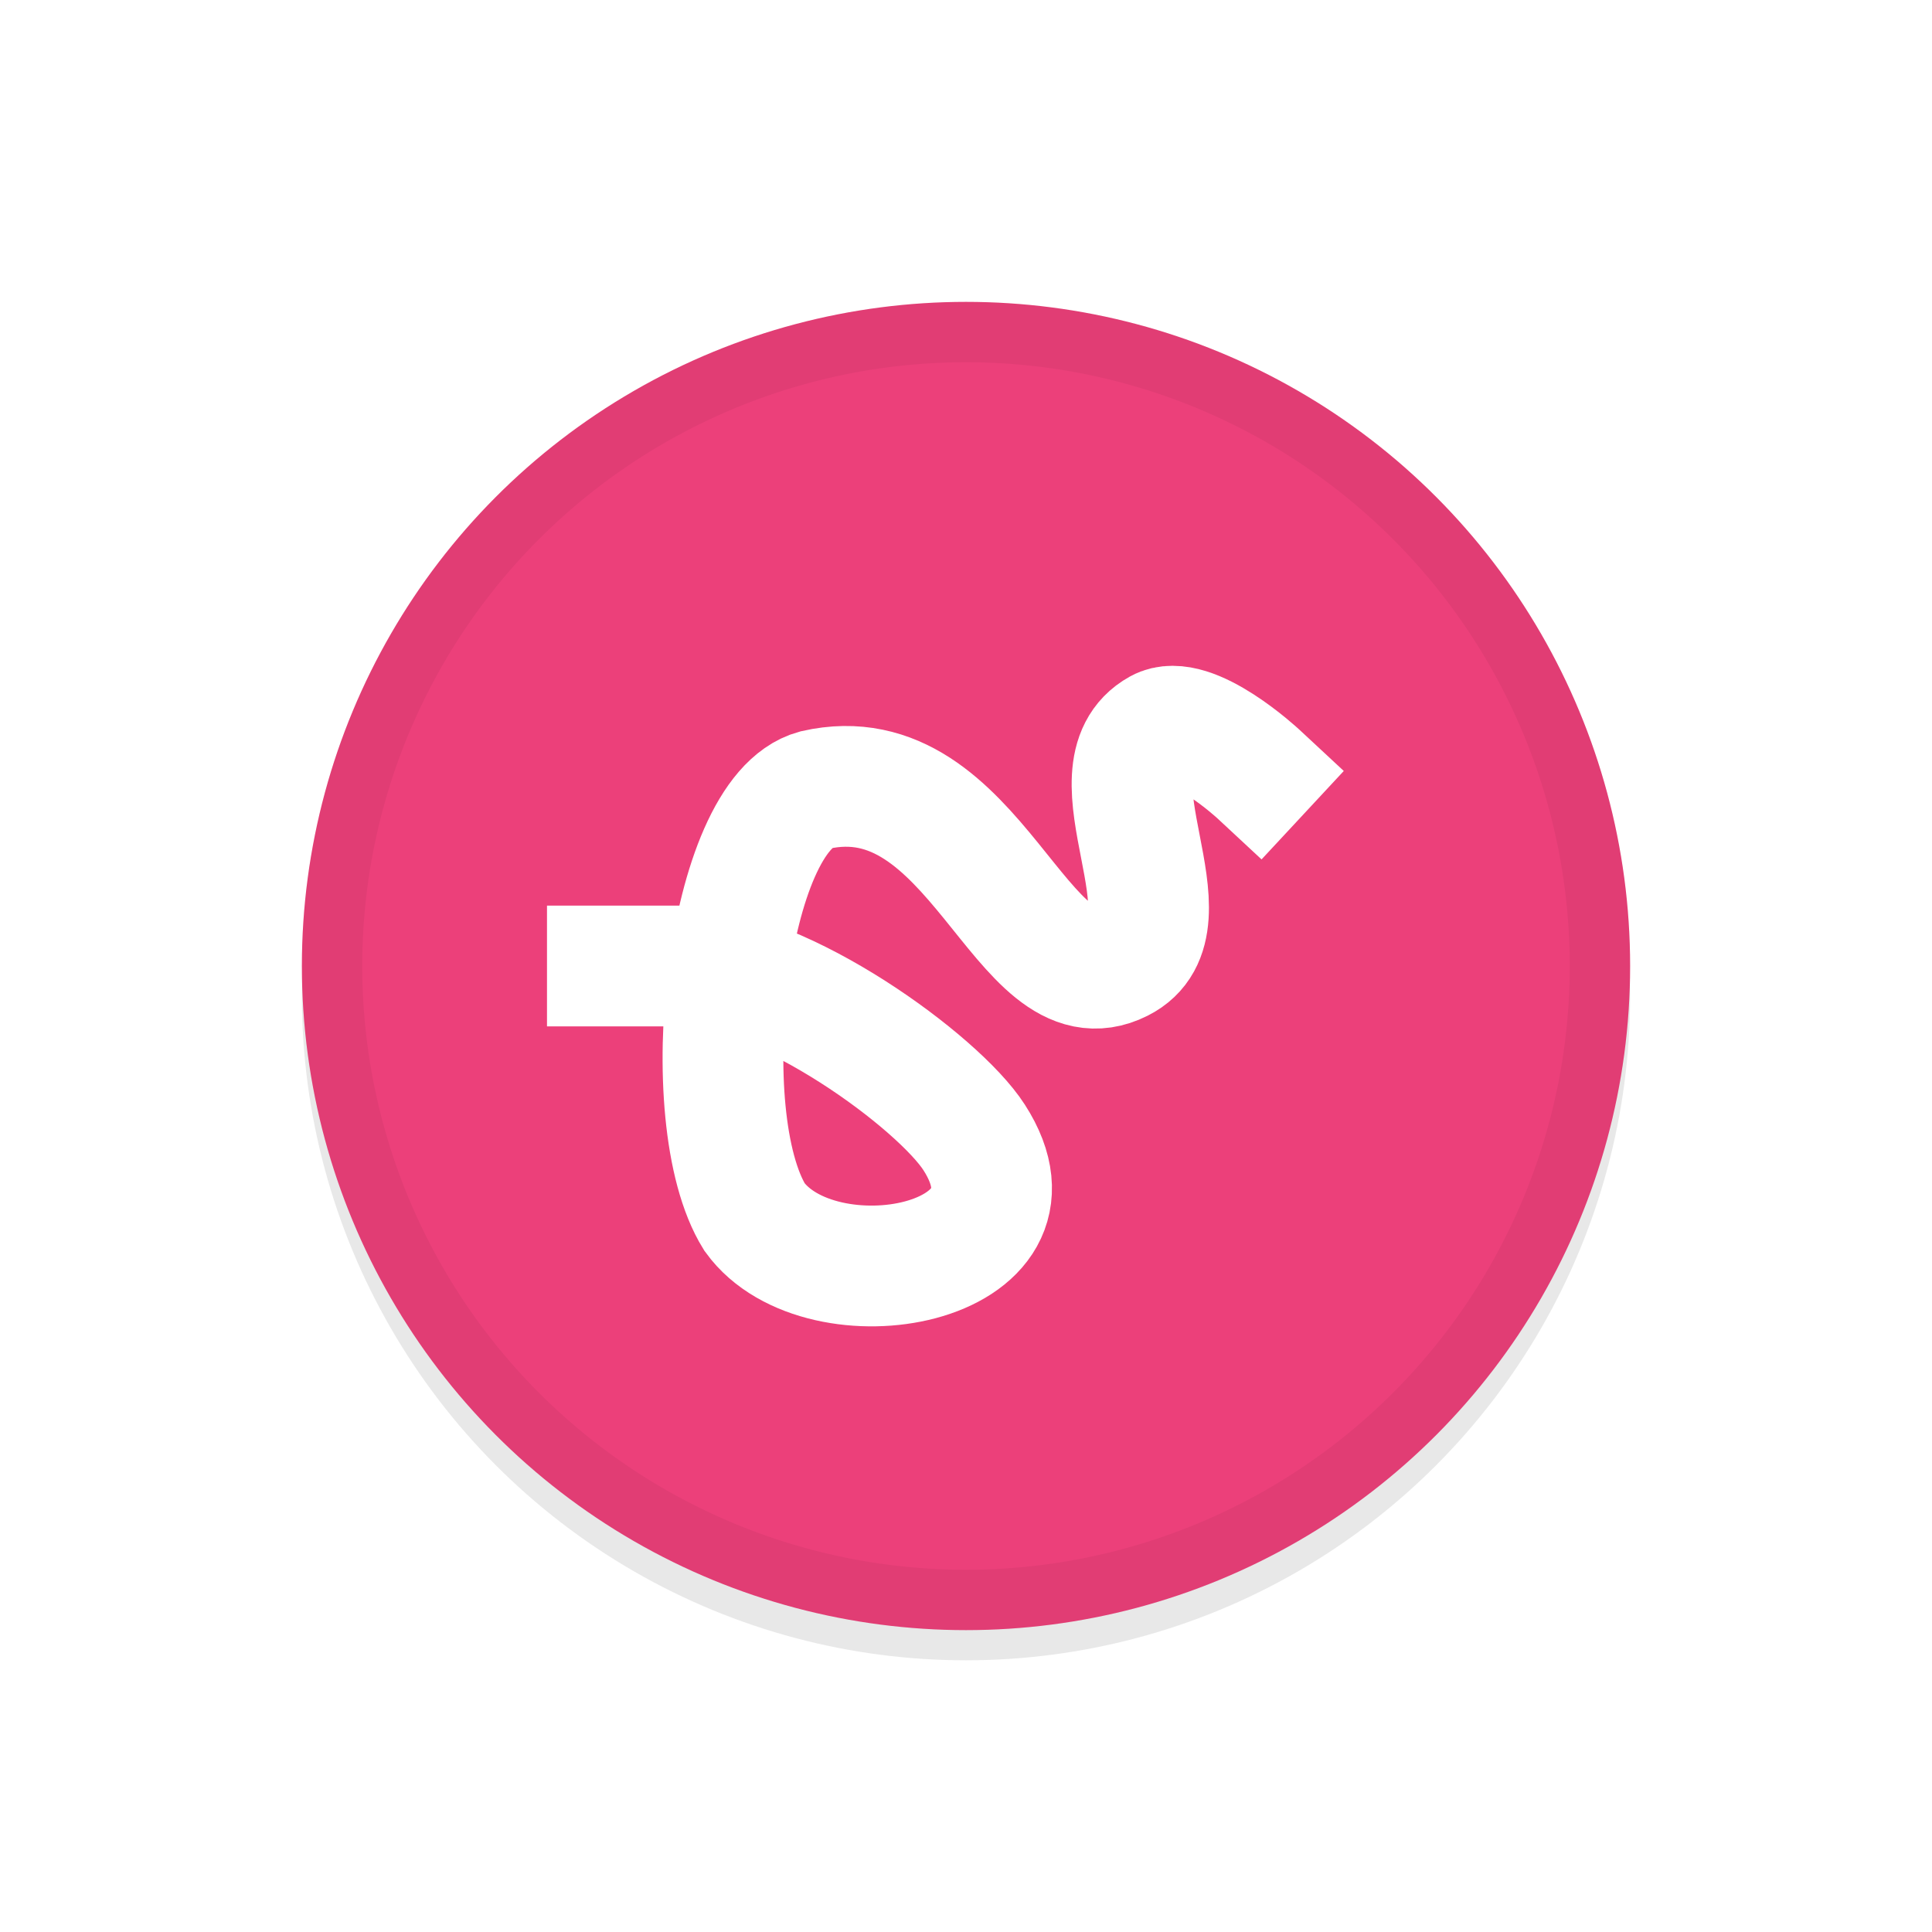 <svg xmlns="http://www.w3.org/2000/svg" id="svg12" width="32" height="32" version="1">
 <defs id="defs16">
  <filter id="filter902" style="color-interpolation-filters:sRGB" width="1.096" height="1.096" x="-.05" y="-.05">
   <feGaussianBlur id="feGaussianBlur904" stdDeviation=".44"/>
  </filter>
 </defs>
 <circle id="circle888" style="opacity:0.3;fill:#000000;fill-opacity:1;stroke-width:0.55;filter:url(#filter902)" cx="16" cy="16.5" r="11"/>
 <circle id="circle4" style="fill:#ec407a;stroke-width:0.55;fill-opacity:1" cx="16" cy="16" r="11"/>
 <path id="path8" style="fill:none;stroke:#ffffff;stroke-width:2;stroke-linecap:square;stroke-miterlimit:4;stroke-dasharray:none;stroke-opacity:1" d="m 10.06,16 h 1.247 c 1.666,0.036 4.237,1.921 4.827,2.838 1.377,2.137 -2.54,2.831 -3.636,1.321 C 11.474,18.502 12.028,13.484 13.503,13.084 c 2.67,-0.608 3.412,3.674 5.056,2.846 1.27,-0.639 -0.603,-3.158 0.639,-3.849 0.532,-0.296 1.646,0.74 1.646,0.74"/>
 <path id="circle906" style="fill:#010101;stroke-width:0.55;fill-opacity:1;opacity:0.05" d="M 16 5 A 11 11 0 0 0 5 16 A 11 11 0 0 0 16 27 A 11 11 0 0 0 27 16 A 11 11 0 0 0 16 5 z M 16 6 A 10 10 0 0 1 26 16 A 10 10 0 0 1 16 26 A 10 10 0 0 1 6 16 A 10 10 0 0 1 16 6 z"/>
</svg>
